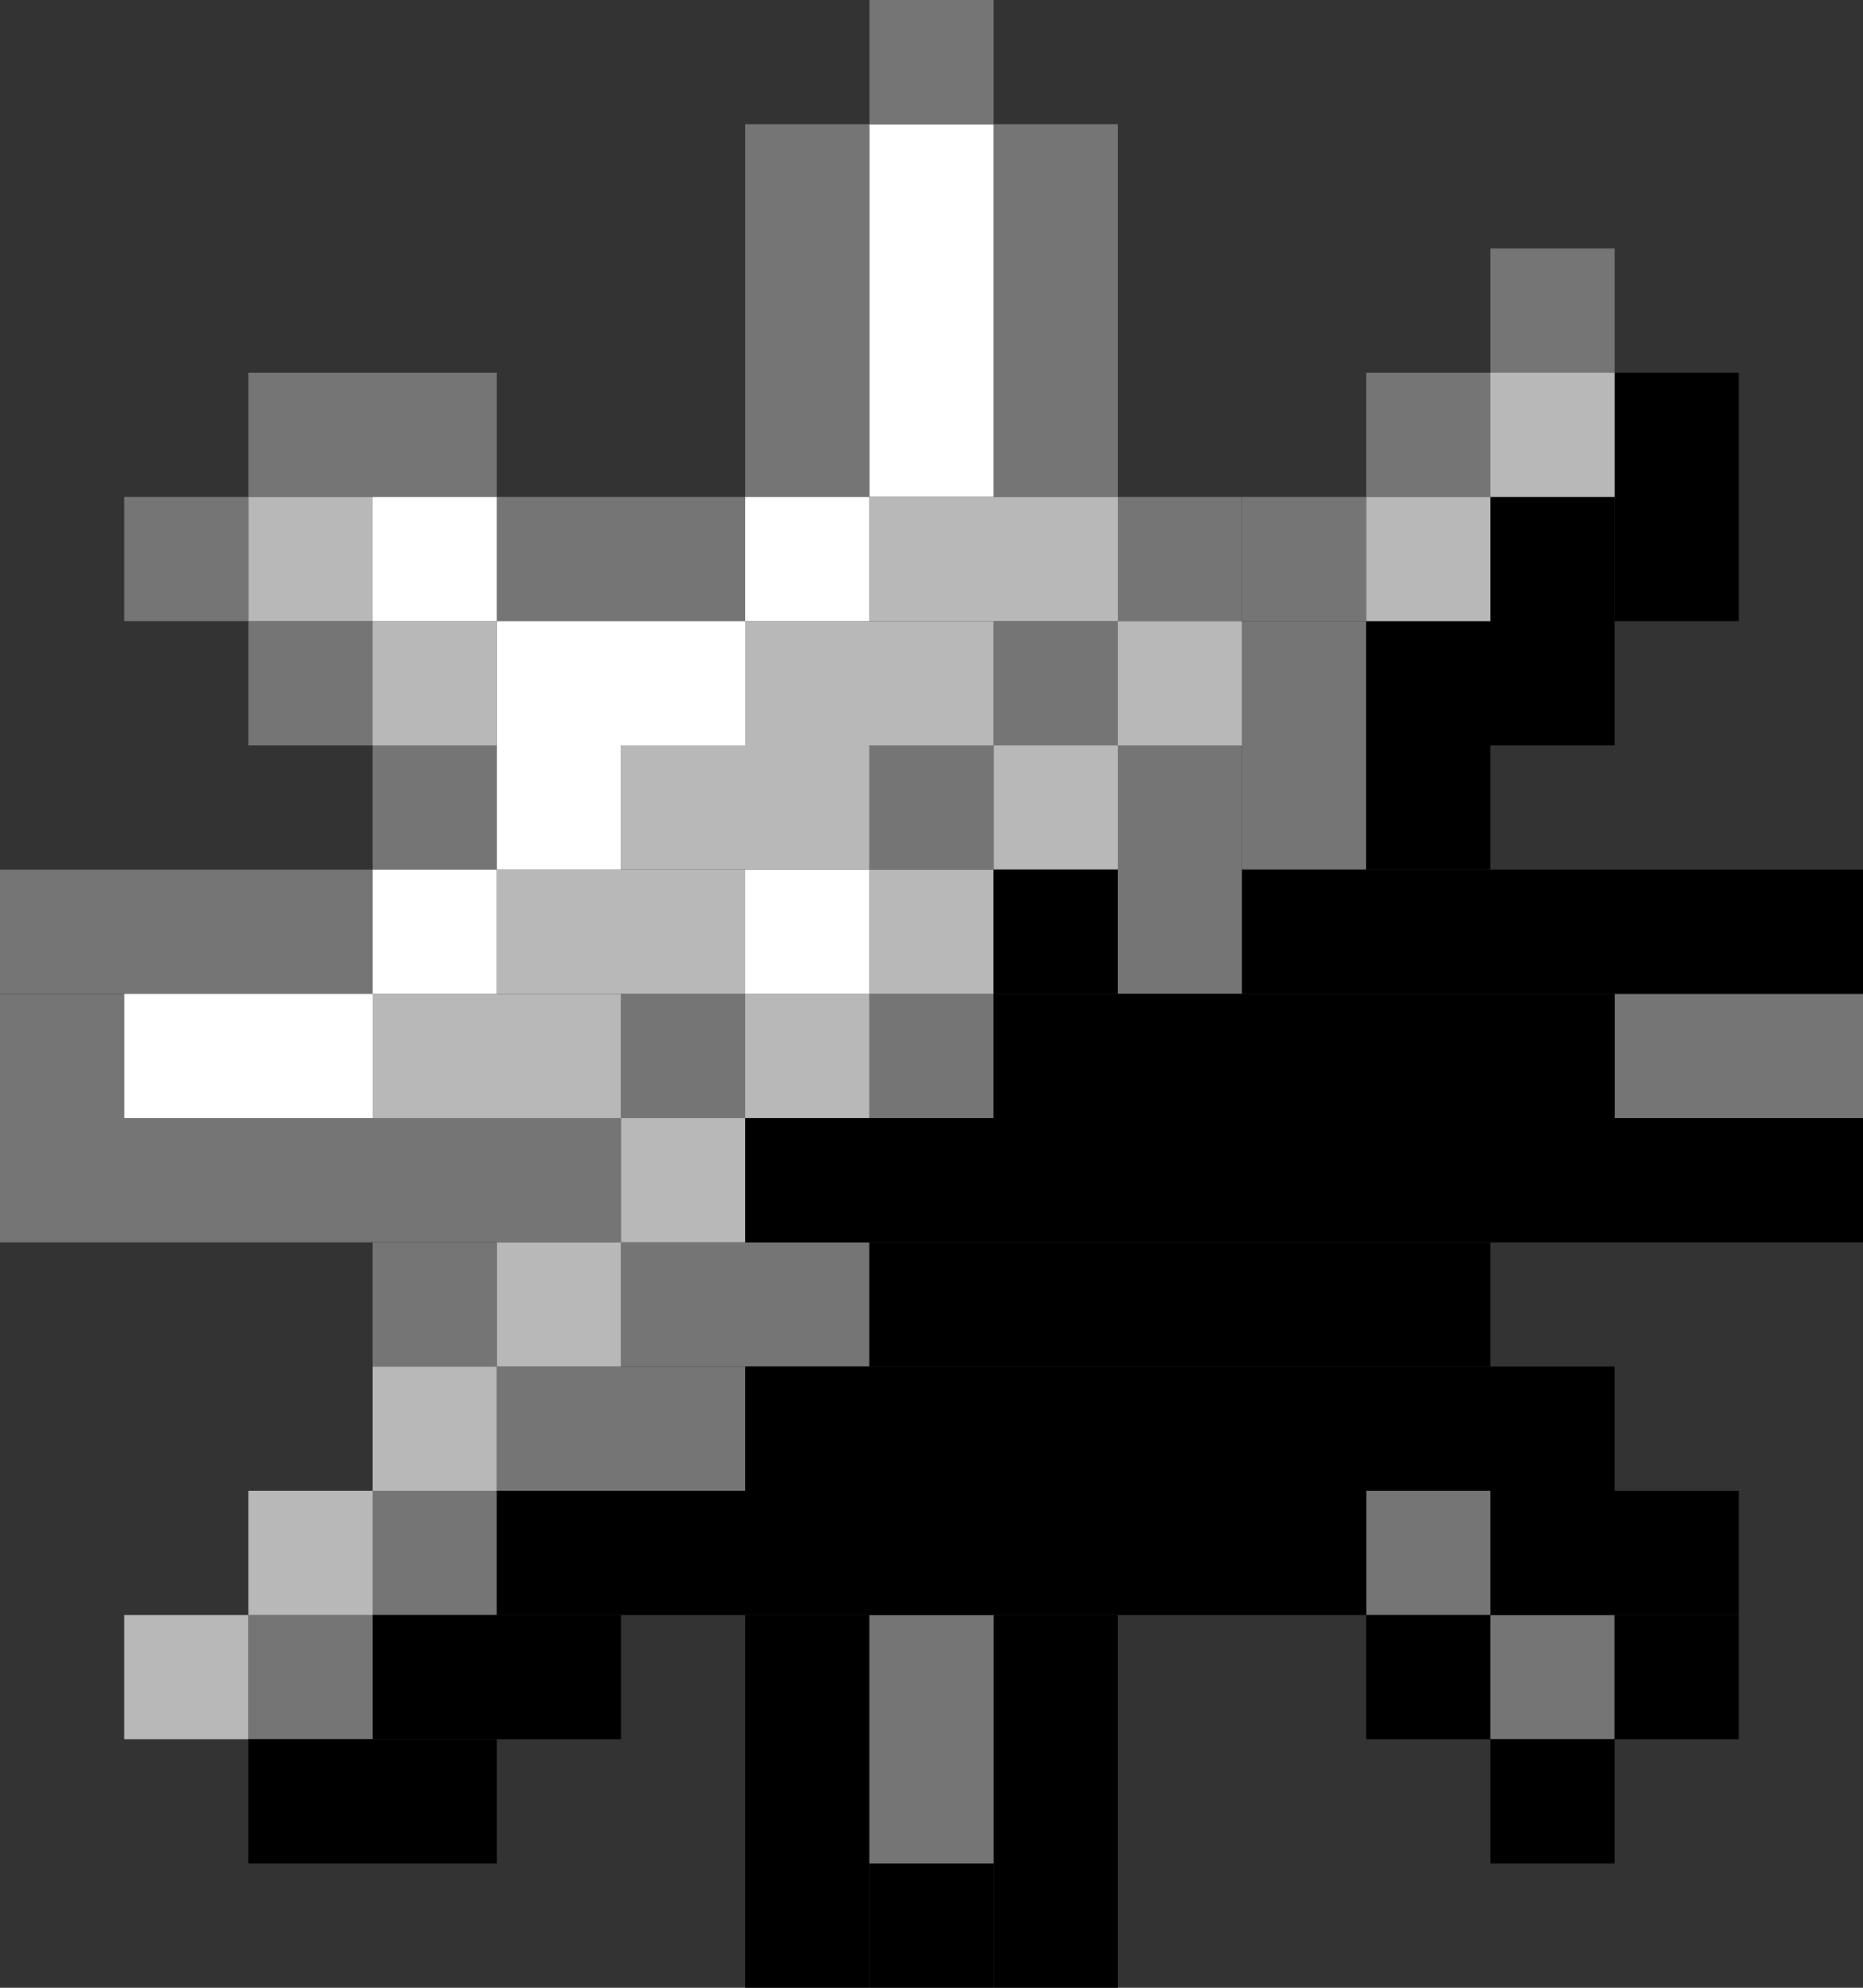 <svg width="15" height="16" viewBox="0 0 15 16" fill="none" xmlns="http://www.w3.org/2000/svg">
<rect x="0" y="0" width="15" height="16" fill="#333333" stroke="none"/>
<rect x="7" y="8" width="1" height="1" fill="#757575"/>
<rect x="8" y="5" width="1" height="1" fill="#757575"/>
<rect x="9" y="4" width="1" height="1" fill="#757575"/>
<rect x="7" y="6" width="1" height="1" fill="#757575"/>
<rect x="6" y="1" width="1" height="3" fill="#757575"/>
<rect x="6" y="13" width="1" height="3" fill="black"/>
<rect x="8" y="13" width="1" height="3" fill="black"/>
<rect x="8" y="1" width="1" height="3" fill="#757575"/>
<rect x="7" y="1" width="1" height="3" fill="white"/>
<rect x="5" y="8" width="1" height="1" fill="#757575"/>
<rect x="3" y="6" width="1" height="1" fill="#757575"/>
<rect x="13" y="8" width="2" height="1" fill="#757575"/>
<rect x="2" y="5" width="1" height="1" fill="#757575"/>
<rect x="1" y="4" width="1" height="1" fill="#757575"/>
<rect x="2" y="3" width="2" height="1" fill="#757575"/>
<rect x="4" y="4" width="2" height="1" fill="#757575"/>
<rect y="8" width="1" height="1" fill="#757575"/>
<rect x="3" y="10" width="1" height="1" fill="#757575"/>
<rect x="3" y="12" width="1" height="1" fill="#757575"/>
<rect x="2" y="13" width="1" height="1" fill="#757575"/>
<rect x="11" y="3" width="1" height="1" fill="#757575"/>
<rect x="12" y="2" width="1" height="1" fill="#757575"/>
<rect x="12" y="13" width="1" height="1" fill="#757575"/>
<rect x="11" y="12" width="1" height="1" fill="#757575"/>
<rect x="11" y="13" width="1" height="1" fill="black"/>
<rect x="12" y="14" width="1" height="1" fill="black"/>
<rect x="7" y="15" width="1" height="1" fill="black"/>
<rect x="7" width="1" height="1" fill="#757575"/>
<rect x="10" y="4" width="1" height="1" fill="#757575"/>
<rect x="9" y="6" width="1" height="2" fill="#757575"/>
<rect x="10" y="5" width="1" height="2" fill="#757575"/>
<rect x="7" y="13" width="1" height="2" fill="#757575"/>
<rect x="13" y="3" width="1" height="2" fill="black"/>
<rect x="12" y="4" width="1" height="2" fill="black"/>
<rect x="11" y="5" width="1" height="2" fill="black"/>
<rect x="4" y="12" width="1" height="2" transform="rotate(-90 4 12)" fill="#757575"/>
<rect y="10" width="1" height="5" transform="rotate(-90 0 10)" fill="#757575"/>
<rect y="8" width="1" height="3" transform="rotate(-90 0 8)" fill="#757575"/>
<rect x="5" y="11" width="1" height="2" transform="rotate(-90 5 11)" fill="#757575"/>
<rect x="7" y="7" width="1" height="1" fill="#B8B8B8"/>
<rect x="8" y="6" width="1" height="1" fill="#B8B8B8"/>
<rect x="9" y="5" width="1" height="1" fill="#B8B8B8"/>
<rect x="11" y="4" width="1" height="1" fill="#B8B8B8"/>
<rect x="12" y="3" width="1" height="1" fill="#B8B8B8"/>
<rect x="1" y="13" width="1" height="1" fill="#B8B8B8"/>
<rect x="2" y="12" width="1" height="1" fill="#B8B8B8"/>
<rect x="3" y="11" width="1" height="1" fill="#B8B8B8"/>
<rect x="4" y="10" width="1" height="1" fill="#B8B8B8"/>
<rect x="3" y="5" width="1" height="1" fill="#B8B8B8"/>
<rect x="2" y="4" width="1" height="1" fill="#B8B8B8"/>
<rect x="5" y="9" width="1" height="1" fill="#B8B8B8"/>
<rect x="3" y="8" width="2" height="1" fill="#B8B8B8"/>
<rect x="7" y="4" width="2" height="1" fill="#B8B8B8"/>
<rect x="6" y="5" width="2" height="1" fill="#B8B8B8"/>
<rect x="5" y="6" width="2" height="1" fill="#B8B8B8"/>
<rect x="4" y="7" width="2" height="1" fill="#B8B8B8"/>
<rect x="6" y="8" width="1" height="1" fill="#B8B8B8"/>
<rect x="6" y="7" width="1" height="1" fill="white"/>
<rect x="3" y="7" width="1" height="1" fill="white"/>
<rect x="3" y="4" width="1" height="1" fill="white"/>
<rect x="6" y="4" width="1" height="1" fill="white"/>
<rect x="4" y="6" width="1" height="1" fill="white"/>
<rect x="1" y="8" width="2" height="1" fill="white"/>
<rect x="4" y="5" width="2" height="1" fill="white"/>
<rect x="10" y="7" width="5" height="1" fill="black"/>
<rect x="8" y="8" width="5" height="1" fill="black"/>
<rect x="7" y="10" width="5" height="1" fill="black"/>
<rect x="6" y="9" width="9" height="1" fill="black"/>
<rect x="6" y="11" width="7" height="1" fill="black"/>
<rect x="4" y="12" width="7" height="1" fill="black"/>
<rect x="8" y="7" width="1" height="1" fill="black"/>
<rect x="13" y="13" width="1" height="1" fill="black"/>
<rect x="12" y="12" width="2" height="1" fill="black"/>
<rect x="3" y="13" width="2" height="1" fill="black"/>
<rect x="2" y="14" width="2" height="1" fill="black"/>
</svg>
